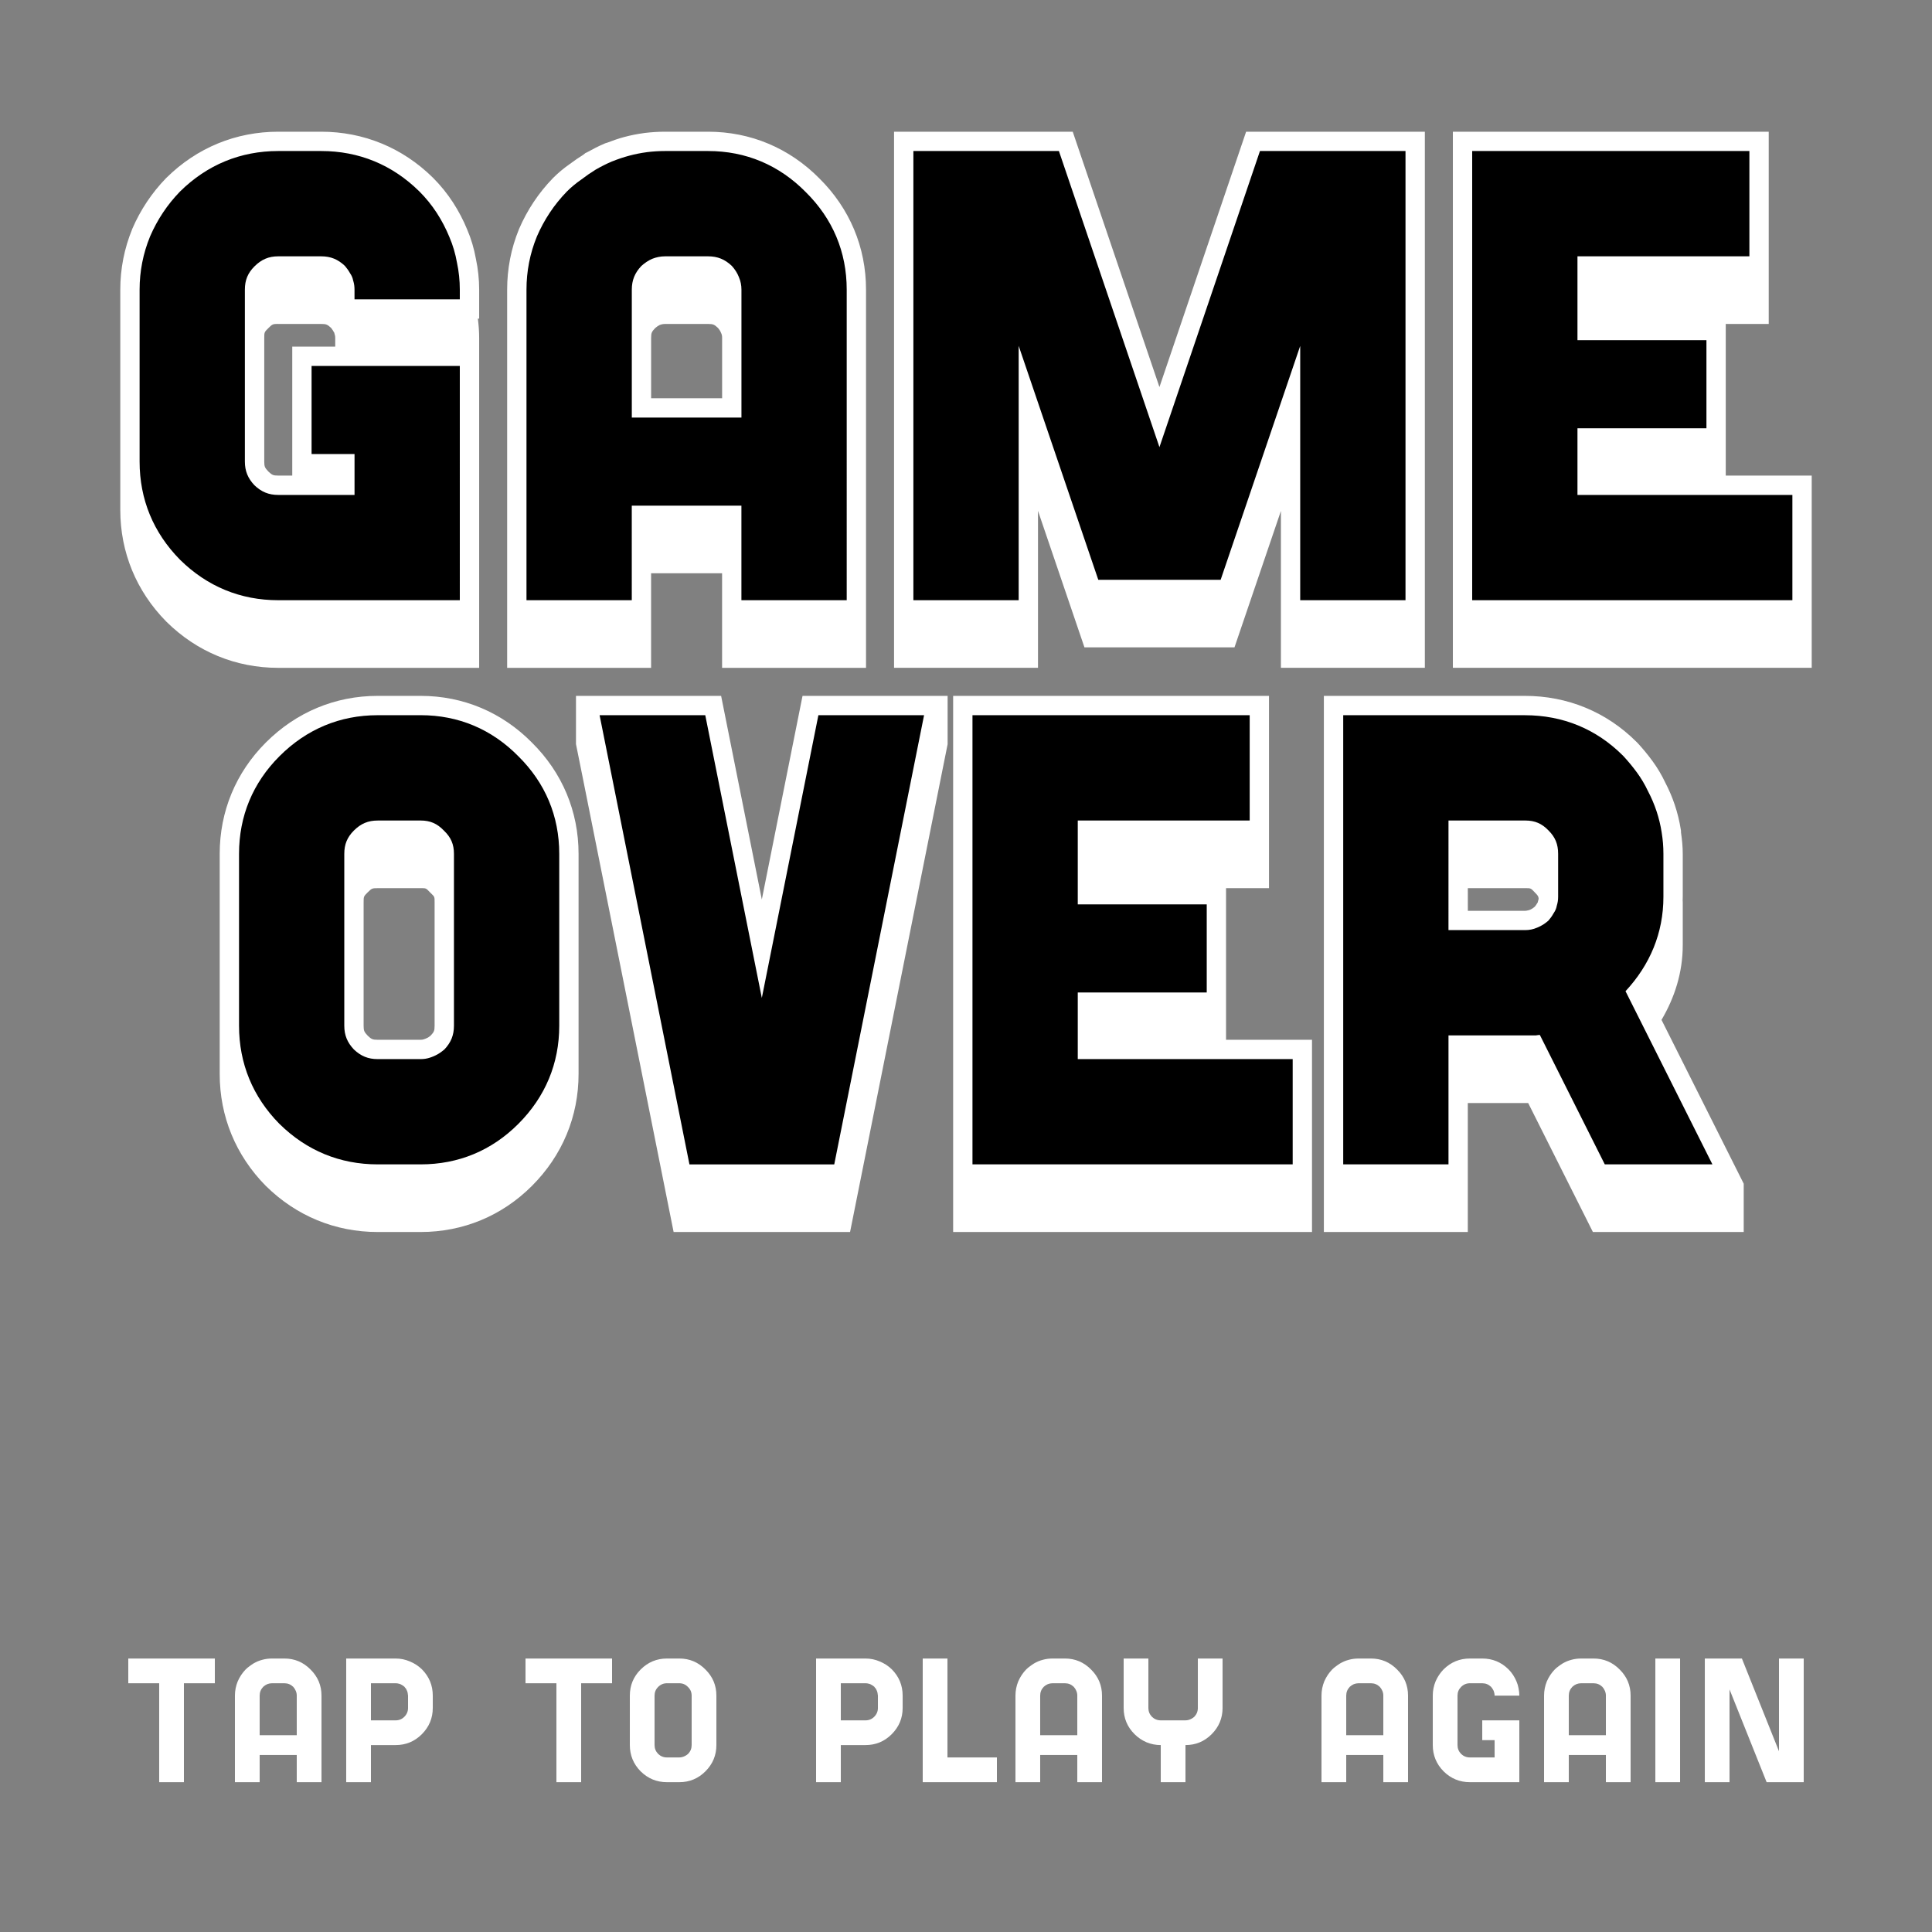 <?xml version="1.0" encoding="UTF-8" standalone="no"?>
<!-- Created with Inkscape (http://www.inkscape.org/) -->

<svg
   width="400"
   height="400"
   viewBox="0 0 105.833 105.833"
   version="1.1"
   id="svg1008"
   xml:space="preserve"
   inkscape:version="1.2.2 (b0a8486541, 2022-12-01)"
   sodipodi:docname="game_over.svg"
   xmlns:inkscape="http://www.inkscape.org/namespaces/inkscape"
   xmlns:sodipodi="http://sodipodi.sourceforge.net/DTD/sodipodi-0.dtd"
   xmlns="http://www.w3.org/2000/svg"
   xmlns:svg="http://www.w3.org/2000/svg"><rect x="0" y="0" width="105.833" height="105.833" fill="#808080" stroke="none"/><sodipodi:namedview
     id="namedview1010"
     pagecolor="#505050"
     bordercolor="#eeeeee"
     borderopacity="1"
     inkscape:showpageshadow="0"
     inkscape:pageopacity="0"
     inkscape:pagecheckerboard="0"
     inkscape:deskcolor="#d1d1d1"
     inkscape:document-units="px"
     showgrid="false"
     inkscape:zoom="0.73908552"
     inkscape:cx="-107.56536"
     inkscape:cy="113.65397"
     inkscape:window-width="1920"
     inkscape:window-height="1019"
     inkscape:window-x="0"
     inkscape:window-y="27"
     inkscape:window-maximized="1"
     inkscape:current-layer="layer1"><inkscape:grid
       type="xygrid"
       id="grid1492"
       spacingx="2.646"
       spacingy="2.646"
       originx="0"
       originy="0" /></sodipodi:namedview><defs
     id="defs1005" /><g
     inkscape:label="Layer 1"
     inkscape:groupmode="layer"
     id="layer1"><path
       id="path1084"
       style="color:#000000;-inkscape-font-specification:'chol game font';fill:#ffffff;-inkscape-stroke:none"
       d="m 15.242,7.215 c -2.324,0 -4.456,0.879 -6.117,2.517 l -0.004,0.002 -0.006,0.008 -0.01,0.01 -0.006,0.004 C 8.319,10.56 7.696,11.495 7.249,12.529 l -0.01,0.023 -0.011,0.033 0.011,-0.027 c -0.43,1.051 -0.65,2.167 -0.65,3.309 v 2.646 6.772 2.646 c 0,2.324 0.88,4.456 2.518,6.117 l 0.002,0.004 0.008,0.006 0.004,0.006 0.004,0.002 c 1.661,1.638 3.793,2.518 6.117,2.518 h 4.709 6.297 v -2.646 -12.303 -1.533 -1.113 -0.475 c 0,-0.355 -0.026,-0.708 -0.072,-1.058 h 0.072 v -1.588 c 0,-0.569 -0.06,-1.133 -0.178,-1.686 -0.099,-0.556 -0.258,-1.095 -0.479,-1.611 -0.212,-0.516 -0.471,-1.011 -0.777,-1.482 -0.316,-0.486 -0.681,-0.937 -1.092,-1.348 l -0.004,-0.006 -0.004,-0.002 C 22.053,8.095 19.921,7.215 17.597,7.215 Z m 21.194,0 c -0.371,0 -0.743,0.023 -1.115,0.068 l -0.039,0.006 c -0.361,0.048 -0.722,0.119 -1.082,0.215 -0.32,0.085 -0.631,0.195 -0.942,0.314 l -0.01,0.004 -0.008,0.002 -0.072,0.02 -0.069,0.029 c -0.315,0.135 -0.621,0.291 -0.924,0.461 l -0.105,0.049 -0.094,0.076 -0.012,0.01 c -0.255,0.162 -0.508,0.331 -0.756,0.519 -0.321,0.224 -0.623,0.474 -0.901,0.752 l -0.018,0.016 c -0.002,0.002 -0.002,0.004 -0.004,0.006 -0.778,0.803 -1.4,1.735 -1.846,2.768 l -0.004,0.006 -0.008,0.023 c -0.431,1.052 -0.646,2.168 -0.646,3.309 v 2.646 15.424 2.646 h 7.885 V 33.937 31.404 h 3.889 v 2.534 2.646 h 7.885 V 33.937 18.513 15.867 c 0,-2.325 -0.897,-4.452 -2.554,-6.092 C 43.246,8.115 41.116,7.215 38.789,7.215 Z m 12.539,0 v 1.058 0.529 1.058 1.058 0.529 22.489 2.646 h 7.885 v -2.646 -5.952 l 2.545,7.478 h 8.219 l 2.543,-7.472 v 5.946 2.646 h 7.885 V 33.937 9.861 7.215 H 68.261 L 63.513,21.203 58.763,7.215 Z m 30.612,0 v 1.058 0.529 1.058 1.058 0.529 22.489 2.646 H 99.244 v -2.646 -5.239 -2.646 h -4.709 v -1.533 -4.297 -2.476 h 2.354 V 15.1 9.861 7.215 Z M 15.242,17.746 h 2.355 c 0.283,0 0.342,0.033 0.547,0.224 0.036,0.048 0.076,0.101 0.096,0.137 l 0.002,0.002 0.031,0.058 0.033,0.049 c 0.002,0.003 4.96e-4,-2.09e-4 0.002,0.001 l 5.17e-4,0.003 0.002,0.002 v 0.006 l 0.022,0.086 0.011,0.037 c 0.011,0.036 0.02,0.081 0.02,0.162 v 0.475 h -2.354 v 2.646 4.297 0.121 h -0.767 c -0.282,0 -0.341,-0.033 -0.543,-0.223 -0.19,-0.203 -0.224,-0.265 -0.224,-0.545 v -6.772 c 0,-0.307 0.006,-0.319 0.213,-0.526 0.236,-0.236 0.263,-0.242 0.554,-0.242 z m 21.194,0 h 2.353 c 0.281,0 0.344,0.034 0.545,0.222 0.068,0.082 0.12,0.158 0.154,0.242 l 0.008,0.02 0.012,0.025 c 0.035,0.082 0.049,0.141 0.049,0.258 v 3.302 h -3.889 v -3.302 c 0,-0.283 0.035,-0.342 0.225,-0.545 0.089,-0.073 0.17,-0.132 0.242,-0.164 0.107,-0.04 0.194,-0.058 0.301,-0.058 z M 20.687,38.119 c -2.33,0 -4.466,0.897 -6.125,2.556 -1.643,1.643 -2.527,3.771 -2.527,6.096 v 2.646 6.772 2.646 c 0,2.324 0.88,4.458 2.518,6.119 l 0.013,0.014 0.004,0.002 c 1.661,1.638 3.793,2.518 6.117,2.518 h 2.355 c 2.324,0 4.452,-0.882 6.096,-2.525 1.66,-1.66 2.555,-3.798 2.555,-6.127 v -2.646 -6.772 -2.646 c 0,-2.325 -0.895,-4.451 -2.553,-6.092 C 27.499,39.018 25.37,38.119 23.042,38.119 Z m 10.865,0 v 2.646 l 0.256,1.268 0.127,0.631 4.965,24.824 H 46.566 L 51.91,40.765 V 38.119 H 43.962 L 41.732,49.273 39.502,38.119 Z m 20.66,0 v 1.059 0.529 1.058 1.059 0.529 22.489 2.646 h 19.658 v -2.646 -5.239 -2.646 h -4.709 v -1.533 -4.298 -2.474 h 2.354 v -2.646 -5.241 -2.646 z m 20.308,0 v 1.059 0.529 1.058 1.059 0.529 22.489 2.646 h 7.885 v -2.646 -4.419 h 3.121 0.186 l 3.545,7.065 h 8.262 v -2.646 l -4.503,-8.974 c 0.725,-1.232 1.163,-2.602 1.163,-4.096 v -2.355 c 0,-0.034 -0.004,-0.067 -0.005,-0.1 0.002,-0.063 0.005,-0.126 0.005,-0.19 v -2.355 c 0,-0.397 -0.04,-0.787 -0.096,-1.172 v -0.006 -0.082 l -0.013,-0.078 v -0.004 c -0.072,-0.456 -0.181,-0.902 -0.327,-1.338 -0.14,-0.42 -0.315,-0.827 -0.519,-1.219 -0.198,-0.419 -0.434,-0.817 -0.707,-1.189 -0.252,-0.344 -0.526,-0.677 -0.822,-0.996 l -0.014,-0.013 -0.006,-0.006 -0.004,-0.006 -0.018,-0.015 C 88.007,39 85.868,38.119 83.527,38.119 H 78.818 Z M 20.687,48.652 h 2.355 c 0.297,0 0.29,-0.005 0.502,0.217 l 0.008,0.008 0.015,0.016 0.015,0.015 0.008,0.008 c 0.222,0.213 0.217,0.205 0.217,0.502 v 6.772 c 0,0.282 -0.034,0.343 -0.223,0.545 -0.048,0.037 -0.099,0.077 -0.136,0.098 -0.077,0.043 -0.158,0.077 -0.246,0.103 -0.047,0.014 -0.088,0.022 -0.16,0.022 h -2.355 c -0.282,0 -0.34,-0.033 -0.543,-0.223 -0.19,-0.203 -0.225,-0.266 -0.225,-0.545 v -6.772 c 0,-0.307 0.006,-0.318 0.213,-0.525 0.234,-0.234 0.26,-0.24 0.554,-0.24 z m 59.719,0 h 3.151 c 0.296,0 0.294,-0.002 0.502,0.215 9.78e-4,0.001 0.001,4.72e-4 0.002,0.002 l 0.018,0.022 0.008,0.008 c 0.137,0.137 0.182,0.191 0.198,0.309 -0.004,0.025 -0.003,0.056 -0.01,0.08 l -0.029,0.092 -0.006,0.043 -0.004,0.008 -0.023,0.037 -0.032,0.049 -0.01,0.018 c -0.02,0.036 -0.062,0.087 -0.098,0.134 -0.08,0.066 -0.152,0.119 -0.236,0.155 l 0.02,-0.006 -0.034,0.013 -0.037,0.015 h -0.004 l -0.082,0.033 0.029,-0.021 c -0.055,0.019 -0.103,0.035 -0.172,0.035 h -3.15 z m 3.977,11.744 h 0.004 c 0.003,-1.31e-4 -0.007,0.002 -0.002,0.002 z" /><path
       id="path393"
       style="font-size:29.433px;line-height:1.05;font-family:'chol game font';-inkscape-font-specification:'chol game font';text-align:center;text-anchor:middle;fill:#000000;fill-opacity:1;stroke-width:0.265"
       d="m 15.242,8.273 c -2.067,0 -3.894,0.753 -5.375,2.213 l -0.004,0.004 -0.004,0.004 C 9.168,11.206 8.619,12.029 8.222,12.949 l -0.002,0.004 -0.002,0.006 c -0.379,0.926 -0.571,1.9 -0.571,2.908 v 9.418 c 0,2.067 0.753,3.894 2.213,5.375 l 0.004,0.004 0.002,0.002 c 1.481,1.46 3.308,2.213 5.375,2.213 h 4.709 5.238 V 20.047 H 22.306 19.951 17.068 V 24.873 h 2.353 v 2.239 h -4.18 c -0.52,0 -0.918,-0.165 -1.299,-0.526 -0.361,-0.381 -0.528,-0.781 -0.528,-1.301 v -9.418 c 0,-0.525 0.162,-0.911 0.523,-1.273 0.385,-0.385 0.784,-0.553 1.303,-0.553 h 2.355 c 0.521,0 0.92,0.165 1.301,0.527 0.102,0.121 0.194,0.247 0.268,0.379 l 0.01,0.018 0.012,0.018 c 0.083,0.124 0.131,0.243 0.156,0.369 l 0.006,0.025 0.008,0.024 c 0.044,0.145 0.064,0.299 0.064,0.467 v 0.529 h 5.768 v -0.529 c 0,-0.503 -0.052,-0.998 -0.156,-1.483 -0.085,-0.487 -0.224,-0.956 -0.416,-1.404 -0.189,-0.459 -0.418,-0.899 -0.689,-1.317 -0.275,-0.424 -0.594,-0.817 -0.953,-1.176 l -0.002,-0.002 C 21.491,9.026 19.664,8.273 17.597,8.273 Z m 21.194,0 c -0.336,0 -0.673,0.021 -1.008,0.063 l -0.002,0.002 h -0.004 c -0.317,0.042 -0.633,0.105 -0.949,0.189 -0.316,0.084 -0.629,0.19 -0.942,0.315 l -0.008,0.002 -0.006,0.002 c -0.294,0.126 -0.586,0.273 -0.877,0.44 l -0.008,0.004 -0.008,0.006 c -0.265,0.163 -0.528,0.345 -0.789,0.545 -0.002,0.001 -0.004,0.003 -0.006,0.004 -0.278,0.193 -0.537,0.407 -0.774,0.644 l -0.002,0.004 -0.004,0.002 c -0.692,0.713 -1.239,1.535 -1.637,2.455 l -0.002,0.004 -0.002,0.006 c -0.379,0.926 -0.568,1.9 -0.568,2.908 v 17.012 h 5.768 V 27.699 h 6.006 v 5.18 h 5.768 V 15.867 c 0,-2.068 -0.767,-3.887 -2.246,-5.347 C 42.676,9.04 40.856,8.273 38.789,8.273 Z m 13.598,0 V 8.803 32.879 h 5.768 V 18.945 l 4.361,12.815 h 6.703 L 71.224,18.949 v 13.93 h 5.768 V 8.273 h -7.973 L 63.513,24.494 58.006,8.273 Z m 30.611,0 V 8.803 32.879 H 98.185 V 27.112 H 86.412 V 23.461 h 7.065 v -4.827 h -7.065 v -4.594 h 9.418 V 8.273 Z m -44.209,5.768 h 2.353 c 0.52,0 0.92,0.165 1.301,0.526 0.166,0.185 0.296,0.384 0.387,0.613 l 0.002,0.008 0.002,0.006 c 0.089,0.208 0.135,0.426 0.135,0.674 v 7.006 h -6.006 v -7.006 c 0,-0.519 0.164,-0.919 0.523,-1.299 0.189,-0.17 0.384,-0.3 0.594,-0.391 0.232,-0.092 0.464,-0.137 0.709,-0.137 z M 20.687,39.178 c -2.069,0 -3.897,0.766 -5.377,2.246 -1.462,1.462 -2.216,3.28 -2.216,5.347 v 9.418 c 0,2.067 0.753,3.896 2.213,5.377 l 0.004,0.002 0.002,0.002 c 1.481,1.46 3.308,2.213 5.375,2.213 h 2.356 c 2.067,0 3.886,-0.753 5.347,-2.215 1.48,-1.48 2.244,-3.31 2.244,-5.379 v -9.418 c 0,-2.067 -0.764,-3.886 -2.242,-5.346 -1.461,-1.482 -3.28,-2.248 -5.35,-2.248 z m 12.158,0 0.127,0.633 4.795,23.973 h 7.932 l 4.92,-24.605 h -5.789 L 41.732,54.666 38.634,39.178 Z m 20.426,0 v 0.529 24.076 H 70.812 V 58.016 H 59.039 v -3.65 h 7.065 v -4.826 h -7.065 v -4.592 h 9.418 v -5.769 z m 20.309,0 v 0.529 24.076 H 79.347 V 56.718 h 4.18 0.295 0.316 l 0.053,-0.009 c 0.055,-0.011 0.107,-0.014 0.16,-0.016 l 3.558,7.09 h 5.895 l -4.76,-9.486 c 1.343,-1.447 2.076,-3.189 2.076,-5.17 v -2.355 c 0,-0.399 -0.032,-0.79 -0.096,-1.172 v -0.004 C 90.962,45.196 90.867,44.806 90.74,44.426 90.615,44.052 90.46,43.69 90.275,43.338 l -0.002,-0.004 c -0.171,-0.363 -0.374,-0.705 -0.609,-1.025 -0.228,-0.311 -0.476,-0.611 -0.744,-0.9 l -0.008,-0.008 -0.006,-0.006 c -1.463,-1.463 -3.293,-2.216 -5.379,-2.216 H 78.818 Z M 20.687,44.947 h 2.355 c 0.519,0 0.902,0.164 1.266,0.543 l 0.008,0.008 0.008,0.008 c 0.38,0.364 0.543,0.746 0.543,1.266 v 9.418 c 0,0.52 -0.165,0.92 -0.526,1.301 -0.121,0.103 -0.245,0.193 -0.379,0.268 -0.143,0.08 -0.295,0.144 -0.455,0.192 -0.145,0.044 -0.297,0.066 -0.465,0.066 h -2.355 c -0.52,0 -0.918,-0.165 -1.299,-0.526 -0.361,-0.38 -0.528,-0.781 -0.528,-1.301 v -9.418 c 0,-0.525 0.162,-0.911 0.523,-1.273 0.385,-0.385 0.784,-0.551 1.303,-0.551 z m 58.66,0 h 4.209 c 0.519,0 0.904,0.163 1.268,0.543 l 0.004,0.004 0.004,0.004 c 0.362,0.362 0.521,0.749 0.521,1.273 v 2.355 c 0,0.168 -0.023,0.32 -0.067,0.465 l -0.008,0.025 -0.004,0.023 c -0.025,0.127 -0.074,0.246 -0.157,0.369 l -0.011,0.018 -0.012,0.02 c -0.074,0.133 -0.166,0.259 -0.27,0.381 -0.184,0.165 -0.383,0.293 -0.611,0.384 l -0.006,0.004 -0.008,0.002 c -0.212,0.091 -0.421,0.133 -0.644,0.133 h -4.209 z" /><path
       id="path1159"
       style="font-size:8.467px;line-height:1.25;font-family:'chol game font';-inkscape-font-specification:'chol game font';fill:#ffffff;stroke-width:0.265"
       d="M 7.027 90.852 L 7.027 92.207 L 8.72 92.207 L 8.72 97.626 L 10.075 97.626 L 10.075 92.207 L 11.769 92.207 L 11.769 90.852 L 7.027 90.852 z M 14.901 90.852 C 14.811 90.852 14.721 90.858 14.631 90.869 C 14.546 90.88 14.461 90.897 14.376 90.92 C 14.292 90.942 14.207 90.97 14.122 91.004 C 14.043 91.038 13.964 91.078 13.885 91.123 C 13.812 91.168 13.739 91.219 13.665 91.276 C 13.592 91.326 13.524 91.382 13.462 91.445 C 13.276 91.636 13.129 91.857 13.022 92.105 C 12.92 92.353 12.869 92.613 12.869 92.884 L 12.869 97.626 L 14.224 97.626 L 14.224 96.135 L 16.256 96.135 L 16.256 97.626 L 17.611 97.626 L 17.611 92.884 C 17.611 92.325 17.41 91.848 17.009 91.453 C 16.614 91.053 16.138 90.852 15.579 90.852 L 14.901 90.852 z M 18.965 90.852 L 18.965 97.626 L 20.32 97.626 L 20.32 95.593 L 21.675 95.593 C 22.233 95.593 22.71 95.396 23.106 95.001 C 23.506 94.6 23.707 94.12 23.707 93.561 L 23.707 92.884 C 23.707 92.325 23.509 91.845 23.114 91.445 C 22.922 91.258 22.702 91.115 22.453 91.013 C 22.205 90.906 21.946 90.852 21.675 90.852 L 20.32 90.852 L 18.965 90.852 z M 28.787 90.852 L 28.787 92.207 L 30.48 92.207 L 30.48 97.626 L 31.835 97.626 L 31.835 92.207 L 33.528 92.207 L 33.528 90.852 L 28.787 90.852 z M 36.534 90.852 C 35.975 90.852 35.495 91.053 35.094 91.453 C 34.699 91.848 34.502 92.325 34.502 92.884 L 34.502 95.593 C 34.502 96.152 34.699 96.632 35.094 97.033 C 35.495 97.428 35.975 97.626 36.534 97.626 L 37.211 97.626 C 37.77 97.626 38.247 97.428 38.642 97.033 C 39.043 96.632 39.243 96.152 39.243 95.593 L 39.243 92.884 C 39.243 92.325 39.043 91.848 38.642 91.453 C 38.247 91.053 37.77 90.852 37.211 90.852 L 36.534 90.852 z M 44.704 90.852 L 44.704 97.626 L 46.059 97.626 L 46.059 95.593 L 47.413 95.593 C 47.972 95.593 48.449 95.396 48.844 95.001 C 49.245 94.6 49.446 94.12 49.446 93.561 L 49.446 92.884 C 49.446 92.325 49.248 91.845 48.853 91.445 C 48.661 91.258 48.441 91.115 48.192 91.013 C 47.944 90.906 47.684 90.852 47.413 90.852 L 46.059 90.852 L 44.704 90.852 z M 50.546 90.852 L 50.546 97.626 L 54.61 97.626 L 54.61 96.271 L 51.901 96.271 L 51.901 90.852 L 50.546 90.852 z M 57.658 90.852 C 57.568 90.852 57.478 90.858 57.387 90.869 C 57.303 90.88 57.218 90.897 57.133 90.92 C 57.048 90.942 56.964 90.97 56.879 91.004 C 56.8 91.038 56.721 91.078 56.642 91.123 C 56.569 91.168 56.495 91.219 56.422 91.276 C 56.348 91.326 56.281 91.382 56.219 91.445 C 56.033 91.636 55.886 91.857 55.779 92.105 C 55.677 92.353 55.626 92.613 55.626 92.884 L 55.626 97.626 L 56.98 97.626 L 56.98 96.135 L 59.013 96.135 L 59.013 97.626 L 60.367 97.626 L 60.367 92.884 C 60.367 92.325 60.167 91.848 59.766 91.453 C 59.371 91.053 58.894 90.852 58.335 90.852 L 57.658 90.852 z M 61.553 90.852 L 61.553 93.561 C 61.553 94.12 61.75 94.597 62.146 94.992 C 62.337 95.184 62.558 95.334 62.806 95.441 C 63.054 95.543 63.314 95.593 63.585 95.593 L 63.585 97.626 L 64.939 97.626 L 64.939 95.593 C 65.498 95.593 65.975 95.396 66.37 95.001 C 66.771 94.6 66.971 94.12 66.971 93.561 L 66.971 90.852 L 65.617 90.852 L 65.617 93.561 C 65.617 93.747 65.552 93.908 65.422 94.044 C 65.377 94.083 65.329 94.117 65.278 94.146 C 65.227 94.174 65.173 94.196 65.117 94.213 C 65.061 94.23 65.001 94.239 64.939 94.239 L 63.585 94.239 C 63.398 94.239 63.238 94.174 63.102 94.044 C 62.972 93.908 62.907 93.747 62.907 93.561 L 62.907 90.852 L 61.553 90.852 z M 74.422 90.852 C 74.332 90.852 74.241 90.858 74.151 90.869 C 74.066 90.88 73.982 90.897 73.897 90.92 C 73.813 90.942 73.728 90.97 73.643 91.004 C 73.564 91.038 73.485 91.078 73.406 91.123 C 73.332 91.168 73.259 91.219 73.186 91.276 C 73.112 91.326 73.045 91.382 72.983 91.445 C 72.796 91.636 72.65 91.857 72.542 92.105 C 72.441 92.353 72.39 92.613 72.39 92.884 L 72.39 97.626 L 73.745 97.626 L 73.745 96.135 L 75.777 96.135 L 75.777 97.626 L 77.131 97.626 L 77.131 92.884 C 77.131 92.325 76.931 91.848 76.53 91.453 C 76.135 91.053 75.658 90.852 75.099 90.852 L 74.422 90.852 z M 80.518 90.852 C 79.959 90.852 79.48 91.049 79.079 91.445 C 78.893 91.636 78.746 91.857 78.639 92.105 C 78.537 92.353 78.486 92.613 78.486 92.884 L 78.486 95.593 C 78.486 96.152 78.684 96.632 79.079 97.033 C 79.48 97.428 79.959 97.626 80.518 97.626 L 81.873 97.626 L 83.227 97.626 L 83.227 94.239 L 82.55 94.239 L 81.873 94.239 L 81.196 94.239 L 81.196 95.322 L 81.873 95.322 L 81.873 96.271 L 80.518 96.271 C 80.332 96.271 80.171 96.206 80.035 96.076 C 79.906 95.94 79.841 95.779 79.841 95.593 L 79.841 92.884 C 79.841 92.698 79.906 92.54 80.035 92.41 C 80.171 92.274 80.332 92.207 80.518 92.207 L 81.196 92.207 C 81.382 92.207 81.542 92.272 81.678 92.402 C 81.717 92.447 81.751 92.494 81.78 92.545 C 81.813 92.596 81.836 92.65 81.847 92.706 C 81.864 92.762 81.873 92.822 81.873 92.884 L 83.227 92.884 C 83.227 92.749 83.213 92.616 83.185 92.486 C 83.163 92.356 83.126 92.232 83.075 92.114 C 83.024 91.99 82.962 91.871 82.888 91.758 C 82.815 91.645 82.731 91.541 82.635 91.445 C 82.234 91.049 81.754 90.852 81.196 90.852 L 80.518 90.852 z M 86.614 90.852 C 86.524 90.852 86.433 90.858 86.343 90.869 C 86.258 90.88 86.174 90.897 86.089 90.92 C 86.005 90.942 85.92 90.97 85.835 91.004 C 85.756 91.038 85.677 91.078 85.598 91.123 C 85.524 91.168 85.451 91.219 85.378 91.276 C 85.304 91.326 85.237 91.382 85.175 91.445 C 84.988 91.636 84.842 91.857 84.734 92.105 C 84.633 92.353 84.582 92.613 84.582 92.884 L 84.582 97.626 L 85.937 97.626 L 85.937 96.135 L 87.969 96.135 L 87.969 97.626 L 89.323 97.626 L 89.323 92.884 C 89.323 92.325 89.123 91.848 88.722 91.453 C 88.327 91.053 87.85 90.852 87.291 90.852 L 86.614 90.852 z M 90.678 90.852 L 90.678 97.626 L 92.033 97.626 L 92.033 90.852 L 90.678 90.852 z M 93.388 90.852 L 93.388 97.626 L 94.742 97.626 L 94.742 92.545 L 96.774 97.626 L 98.806 97.626 L 98.806 90.852 L 97.451 90.852 L 97.451 95.932 L 95.419 90.852 L 93.388 90.852 z M 14.901 92.207 L 15.579 92.207 C 15.765 92.207 15.926 92.272 16.061 92.402 C 16.123 92.469 16.171 92.545 16.205 92.63 C 16.239 92.709 16.256 92.794 16.256 92.884 L 16.256 95.052 L 14.224 95.052 L 14.224 92.884 C 14.224 92.698 14.289 92.537 14.419 92.402 C 14.486 92.34 14.56 92.291 14.639 92.257 C 14.724 92.224 14.811 92.207 14.901 92.207 z M 20.32 92.207 L 21.675 92.207 C 21.737 92.207 21.796 92.215 21.852 92.232 C 21.909 92.243 21.962 92.266 22.013 92.3 C 22.064 92.328 22.112 92.362 22.157 92.402 C 22.169 92.419 22.18 92.435 22.191 92.452 C 22.208 92.464 22.222 92.478 22.233 92.495 C 22.245 92.512 22.253 92.528 22.259 92.545 C 22.27 92.562 22.279 92.579 22.284 92.596 C 22.296 92.613 22.304 92.633 22.31 92.655 C 22.315 92.672 22.321 92.692 22.327 92.715 C 22.332 92.732 22.335 92.748 22.335 92.765 C 22.341 92.782 22.343 92.802 22.343 92.825 C 22.349 92.842 22.352 92.862 22.352 92.884 L 22.352 93.561 C 22.352 93.747 22.285 93.908 22.149 94.044 C 22.019 94.174 21.861 94.239 21.675 94.239 L 20.32 94.239 L 20.32 92.207 z M 36.534 92.207 L 37.211 92.207 C 37.397 92.207 37.555 92.274 37.685 92.41 C 37.821 92.54 37.888 92.698 37.888 92.884 L 37.888 95.593 C 37.888 95.779 37.824 95.94 37.694 96.076 C 37.649 96.115 37.6 96.149 37.55 96.178 C 37.499 96.206 37.445 96.228 37.389 96.245 C 37.332 96.262 37.273 96.271 37.211 96.271 L 36.534 96.271 C 36.347 96.271 36.186 96.206 36.051 96.076 C 35.921 95.94 35.856 95.779 35.856 95.593 L 35.856 92.884 C 35.856 92.698 35.921 92.54 36.051 92.41 C 36.186 92.274 36.347 92.207 36.534 92.207 z M 46.059 92.207 L 47.413 92.207 C 47.475 92.207 47.534 92.215 47.591 92.232 C 47.647 92.243 47.701 92.266 47.752 92.3 C 47.803 92.328 47.851 92.362 47.896 92.402 C 47.907 92.419 47.919 92.435 47.93 92.452 C 47.947 92.464 47.961 92.478 47.972 92.495 C 47.984 92.512 47.992 92.528 47.998 92.545 C 48.009 92.562 48.017 92.579 48.023 92.596 C 48.034 92.613 48.043 92.633 48.048 92.655 C 48.054 92.672 48.06 92.692 48.065 92.715 C 48.071 92.732 48.074 92.748 48.074 92.765 C 48.079 92.782 48.082 92.802 48.082 92.825 C 48.088 92.842 48.091 92.862 48.091 92.884 L 48.091 93.561 C 48.091 93.747 48.023 93.908 47.888 94.044 C 47.758 94.174 47.6 94.239 47.414 94.239 L 46.059 94.239 L 46.059 92.207 z M 57.658 92.207 L 58.335 92.207 C 58.522 92.207 58.683 92.272 58.818 92.402 C 58.88 92.469 58.928 92.545 58.962 92.63 C 58.996 92.709 59.013 92.794 59.013 92.884 L 59.013 95.052 L 56.98 95.052 L 56.98 92.884 C 56.98 92.698 57.045 92.537 57.175 92.402 C 57.243 92.34 57.316 92.291 57.395 92.257 C 57.48 92.224 57.568 92.207 57.658 92.207 z M 74.422 92.207 L 75.099 92.207 C 75.286 92.207 75.446 92.272 75.582 92.402 C 75.644 92.469 75.692 92.545 75.726 92.63 C 75.76 92.709 75.777 92.794 75.777 92.884 L 75.777 95.052 L 73.745 95.052 L 73.745 92.884 C 73.745 92.698 73.81 92.537 73.94 92.402 C 74.007 92.34 74.08 92.291 74.159 92.257 C 74.244 92.224 74.332 92.207 74.422 92.207 z M 86.614 92.207 L 87.291 92.207 C 87.478 92.207 87.639 92.272 87.774 92.402 C 87.836 92.469 87.884 92.545 87.918 92.63 C 87.951 92.709 87.969 92.794 87.969 92.884 L 87.969 95.052 L 85.937 95.052 L 85.937 92.884 C 85.937 92.698 86.001 92.537 86.131 92.402 C 86.199 92.34 86.272 92.291 86.351 92.257 C 86.436 92.224 86.524 92.207 86.614 92.207 z " /></g></svg>
